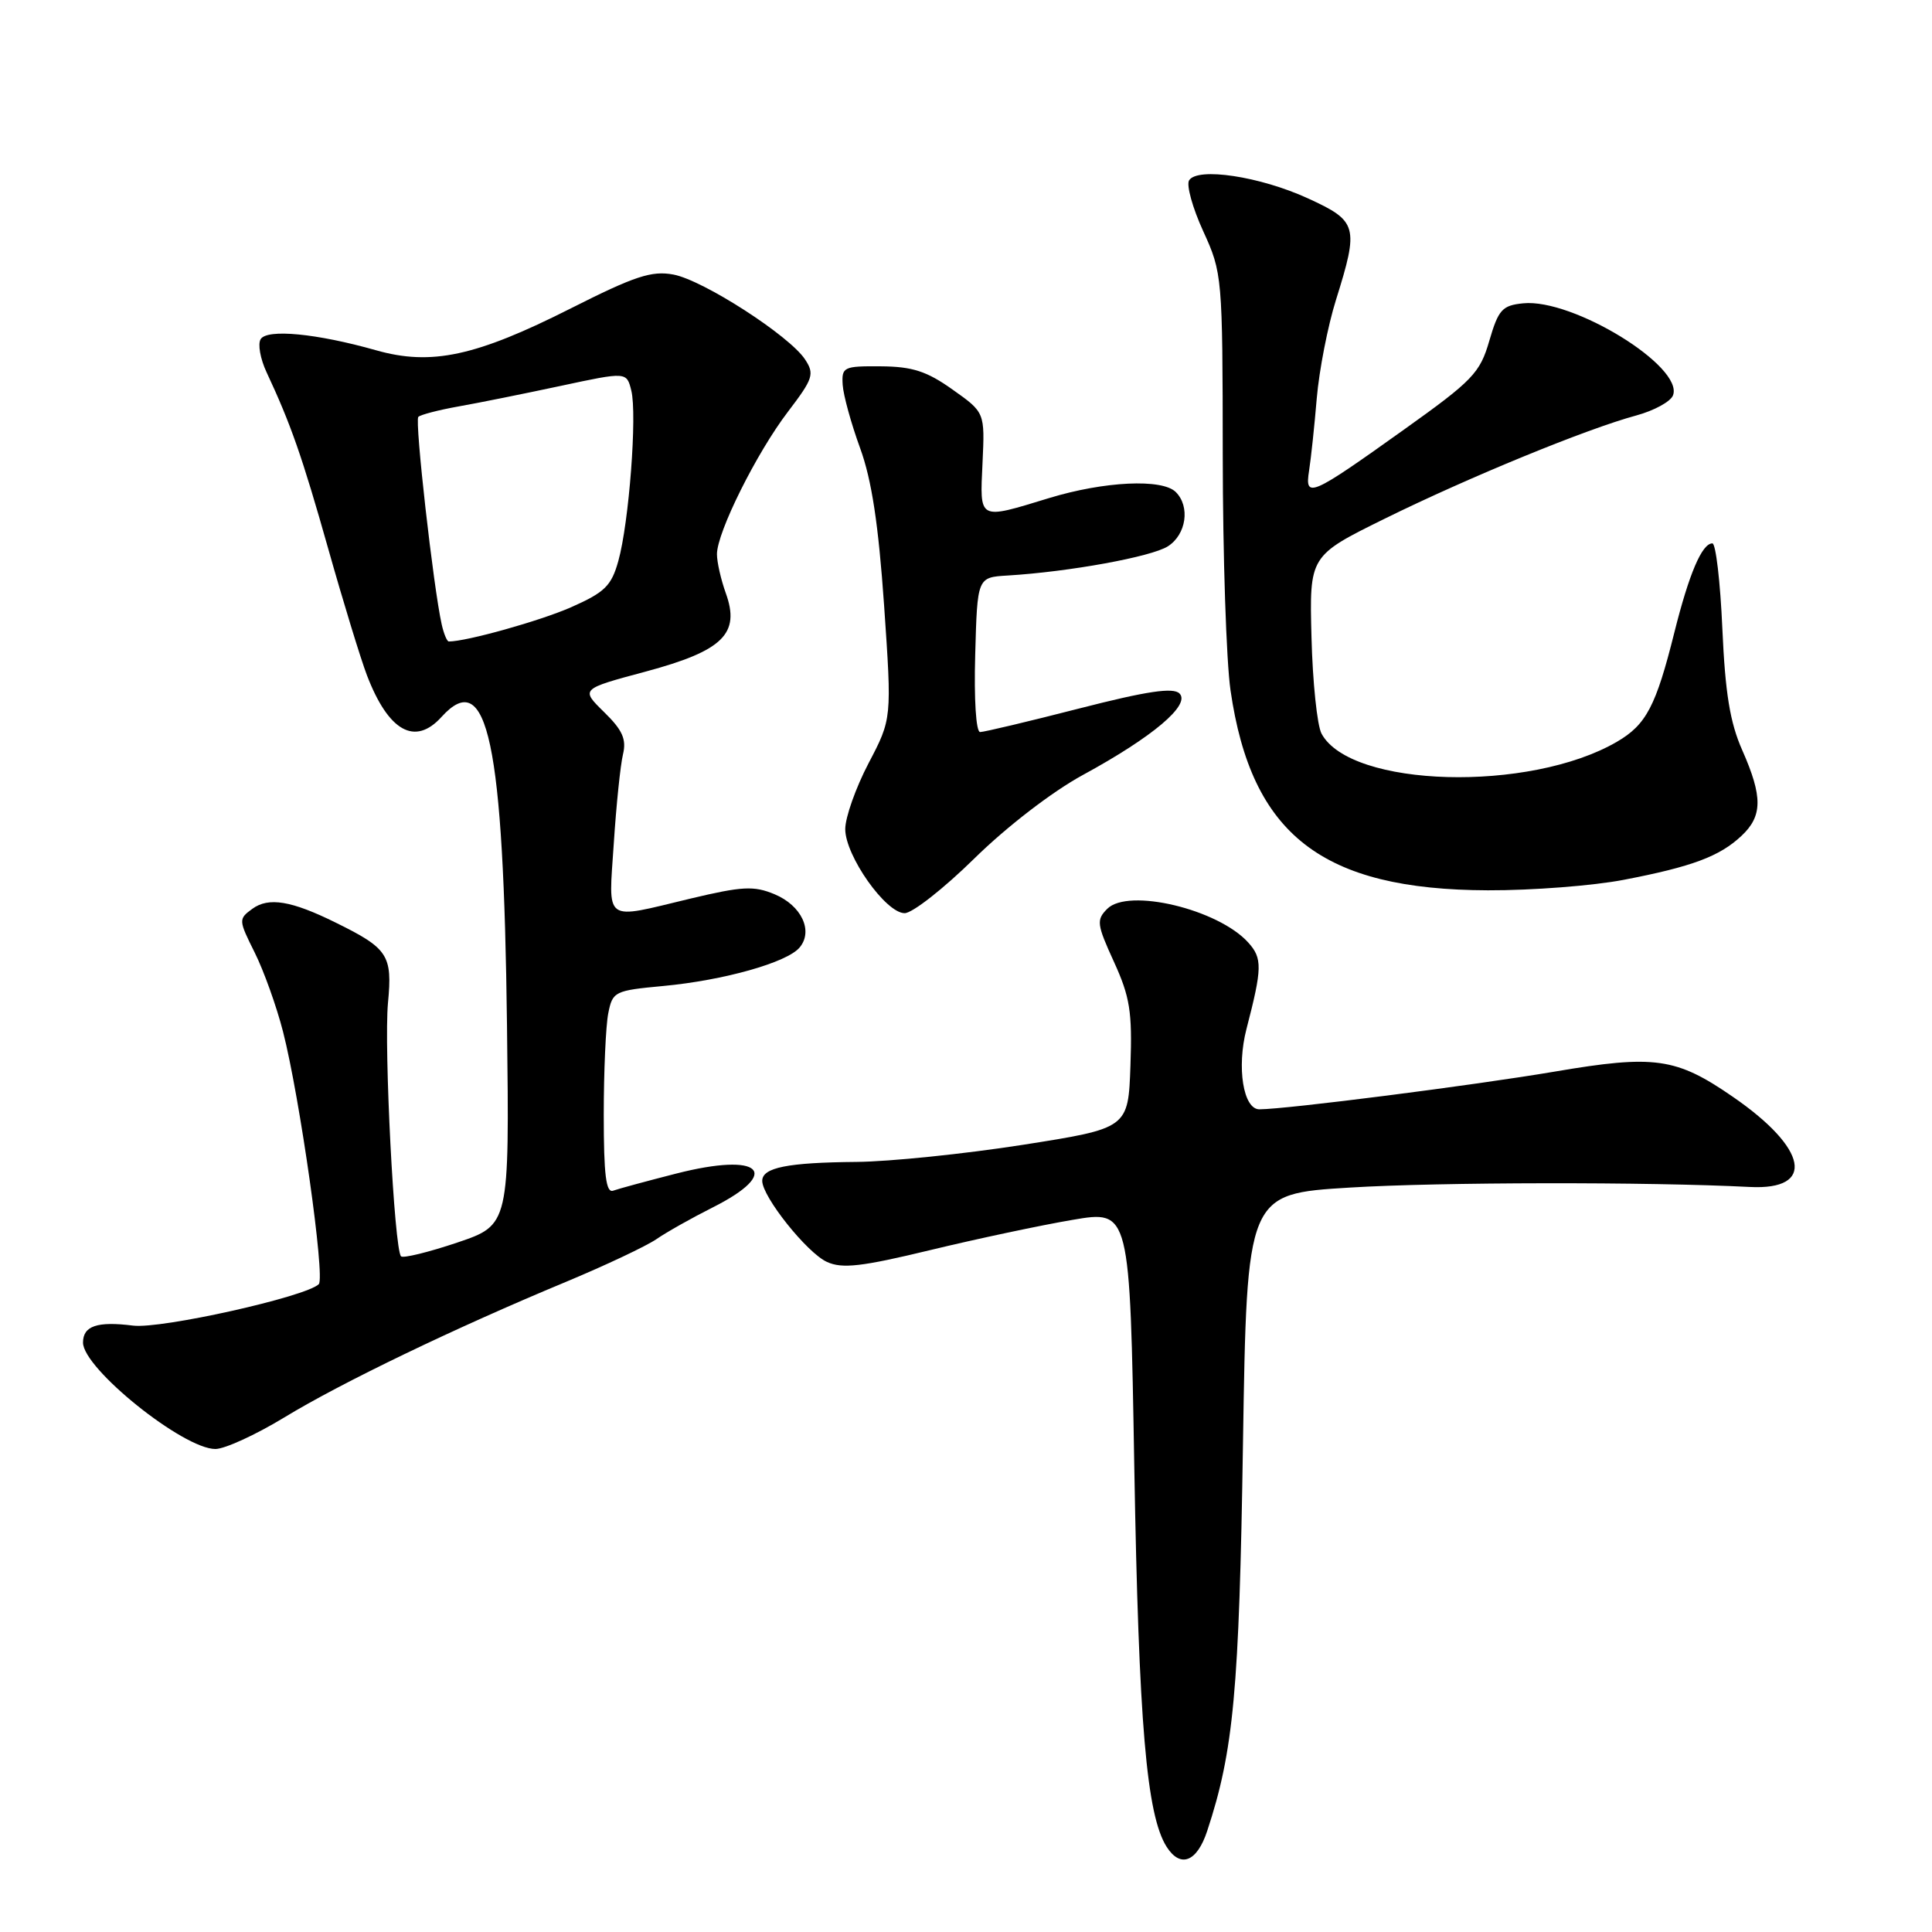 <?xml version="1.0" encoding="UTF-8" standalone="no"?>
<!DOCTYPE svg PUBLIC "-//W3C//DTD SVG 1.1//EN" "http://www.w3.org/Graphics/SVG/1.1/DTD/svg11.dtd" >
<svg xmlns="http://www.w3.org/2000/svg" xmlns:xlink="http://www.w3.org/1999/xlink" version="1.1" viewBox="0 0 256 256">
 <g >
 <path fill="currentColor"
d=" M 159.96 242.61 C 163.46 232.02 164.20 224.03 164.70 191.35 C 165.22 158.19 165.22 158.19 178.86 157.36 C 190.71 156.63 218.43 156.59 231.88 157.28 C 240.61 157.72 239.56 152.18 229.61 145.33 C 222.09 140.14 219.25 139.74 206.02 141.99 C 195.29 143.81 170.55 146.97 166.88 146.99 C 164.74 147.00 163.85 141.44 165.16 136.36 C 167.26 128.27 167.29 126.98 165.39 124.88 C 161.40 120.47 149.51 117.63 146.72 120.42 C 145.25 121.89 145.33 122.47 147.60 127.44 C 149.72 132.08 150.04 134.06 149.79 141.18 C 149.50 149.50 149.50 149.50 135.50 151.70 C 127.80 152.90 117.90 153.92 113.50 153.96 C 104.34 154.04 101.00 154.71 101.00 156.47 C 101.00 158.57 106.93 166.01 109.57 167.21 C 111.60 168.14 114.17 167.84 123.28 165.64 C 129.45 164.15 137.92 162.35 142.11 161.64 C 149.72 160.34 149.72 160.34 150.30 194.42 C 150.89 228.42 151.92 240.52 154.59 244.72 C 156.42 247.58 158.61 246.72 159.96 242.61 Z  M 37.65 187.83 C 45.18 183.24 60.27 175.97 75.00 169.85 C 80.22 167.67 85.61 165.13 86.97 164.20 C 88.33 163.26 91.68 161.38 94.42 160.00 C 103.71 155.33 100.83 152.64 89.62 155.50 C 85.70 156.50 81.94 157.52 81.25 157.77 C 80.30 158.11 80.00 155.69 80.00 147.73 C 80.00 141.97 80.27 135.90 80.60 134.26 C 81.17 131.38 81.44 131.25 87.87 130.65 C 95.91 129.90 104.32 127.53 105.96 125.54 C 107.79 123.35 106.20 119.98 102.63 118.49 C 99.89 117.35 98.37 117.43 91.48 119.07 C 79.84 121.86 80.63 122.43 81.33 111.75 C 81.66 106.66 82.21 101.35 82.55 99.95 C 83.03 97.95 82.48 96.73 80.04 94.35 C 76.93 91.30 76.93 91.30 85.55 88.99 C 95.81 86.23 98.11 83.97 96.17 78.59 C 95.53 76.81 95.00 74.49 95.00 73.43 C 95.00 70.54 100.26 59.98 104.42 54.54 C 107.75 50.17 107.95 49.56 106.67 47.62 C 104.60 44.48 93.18 37.12 89.23 36.38 C 86.36 35.84 84.11 36.58 75.64 40.86 C 63.05 47.22 57.15 48.49 49.82 46.41 C 41.98 44.19 35.40 43.55 34.54 44.94 C 34.14 45.58 34.49 47.54 35.31 49.30 C 38.54 56.21 40.03 60.47 43.50 72.74 C 45.48 79.76 47.79 87.30 48.63 89.50 C 51.48 96.92 54.99 98.88 58.50 95.00 C 64.60 88.26 66.73 98.30 67.18 135.91 C 67.50 162.31 67.50 162.31 60.58 164.65 C 56.77 165.93 53.42 166.75 53.14 166.47 C 52.24 165.57 50.86 138.74 51.41 132.88 C 52.01 126.56 51.44 125.68 44.50 122.26 C 38.60 119.34 35.59 118.85 33.44 120.42 C 31.59 121.77 31.60 121.91 33.74 126.20 C 34.95 128.62 36.64 133.34 37.50 136.69 C 39.73 145.38 43.11 169.29 42.24 170.16 C 40.55 171.83 21.33 176.12 17.63 175.65 C 12.88 175.05 11.00 175.69 11.00 177.90 C 11.00 181.33 24.28 192.00 28.54 192.00 C 29.78 192.00 33.88 190.12 37.65 187.83 Z  M 129.11 113.75 C 133.41 109.53 139.42 104.90 143.50 102.68 C 152.74 97.65 157.79 93.39 156.29 91.89 C 155.46 91.06 152.00 91.57 142.99 93.88 C 136.29 95.60 130.39 97.00 129.87 97.00 C 129.33 97.00 129.05 92.69 129.22 86.75 C 129.50 76.50 129.50 76.50 133.50 76.26 C 141.66 75.77 152.57 73.78 154.75 72.39 C 157.19 70.83 157.73 67.13 155.80 65.20 C 154.00 63.40 146.32 63.77 139.00 66.00 C 129.56 68.88 129.83 69.02 130.19 61.33 C 130.50 54.65 130.50 54.65 126.22 51.62 C 122.81 49.19 120.89 48.57 116.72 48.54 C 111.77 48.50 111.51 48.63 111.66 51.00 C 111.75 52.38 112.79 56.15 113.97 59.38 C 115.51 63.60 116.40 69.49 117.15 80.25 C 118.18 95.24 118.18 95.24 115.09 101.13 C 113.39 104.38 112.00 108.31 112.00 109.86 C 112.00 113.40 117.37 121.00 119.87 121.00 C 120.89 121.00 125.05 117.74 129.11 113.75 Z  M 215.16 116.58 C 224.21 114.84 227.85 113.48 230.75 110.76 C 233.56 108.13 233.58 105.57 230.86 99.41 C 229.23 95.74 228.60 91.84 228.22 83.29 C 227.95 77.08 227.35 72.00 226.90 72.00 C 225.52 72.00 223.81 76.02 221.86 83.81 C 219.42 93.58 218.13 96.03 214.25 98.29 C 202.68 105.03 178.95 104.37 175.11 97.21 C 174.53 96.13 173.93 90.38 173.78 84.44 C 173.50 73.65 173.50 73.65 183.50 68.72 C 194.66 63.22 210.29 56.81 216.82 55.05 C 219.17 54.41 221.36 53.22 221.68 52.39 C 223.14 48.58 208.42 39.53 201.83 40.19 C 199.05 40.47 198.55 41.02 197.34 45.16 C 196.11 49.42 195.15 50.42 186.04 56.92 C 173.64 65.78 172.87 66.11 173.46 62.36 C 173.71 60.78 174.17 56.46 174.48 52.75 C 174.80 49.04 175.94 43.19 177.02 39.75 C 180.08 29.98 179.89 29.30 173.30 26.28 C 166.95 23.37 158.66 22.12 157.56 23.90 C 157.18 24.52 158.02 27.55 159.43 30.63 C 161.96 36.16 162.00 36.61 162.02 60.37 C 162.03 73.64 162.49 87.64 163.05 91.47 C 165.82 110.63 175.17 117.90 197.16 117.97 C 203.03 117.99 211.13 117.36 215.16 116.58 Z  M 58.53 82.75 C 57.43 77.87 54.93 55.73 55.43 55.24 C 55.72 54.95 58.11 54.33 60.73 53.86 C 63.35 53.40 69.44 52.17 74.26 51.14 C 83.03 49.26 83.03 49.26 83.65 51.75 C 84.44 54.90 83.35 69.27 81.93 74.34 C 81.01 77.64 80.13 78.49 75.68 80.46 C 71.57 82.27 61.82 85.00 59.47 85.00 C 59.23 85.00 58.81 83.99 58.53 82.75 Z "/>
</g>
</svg>